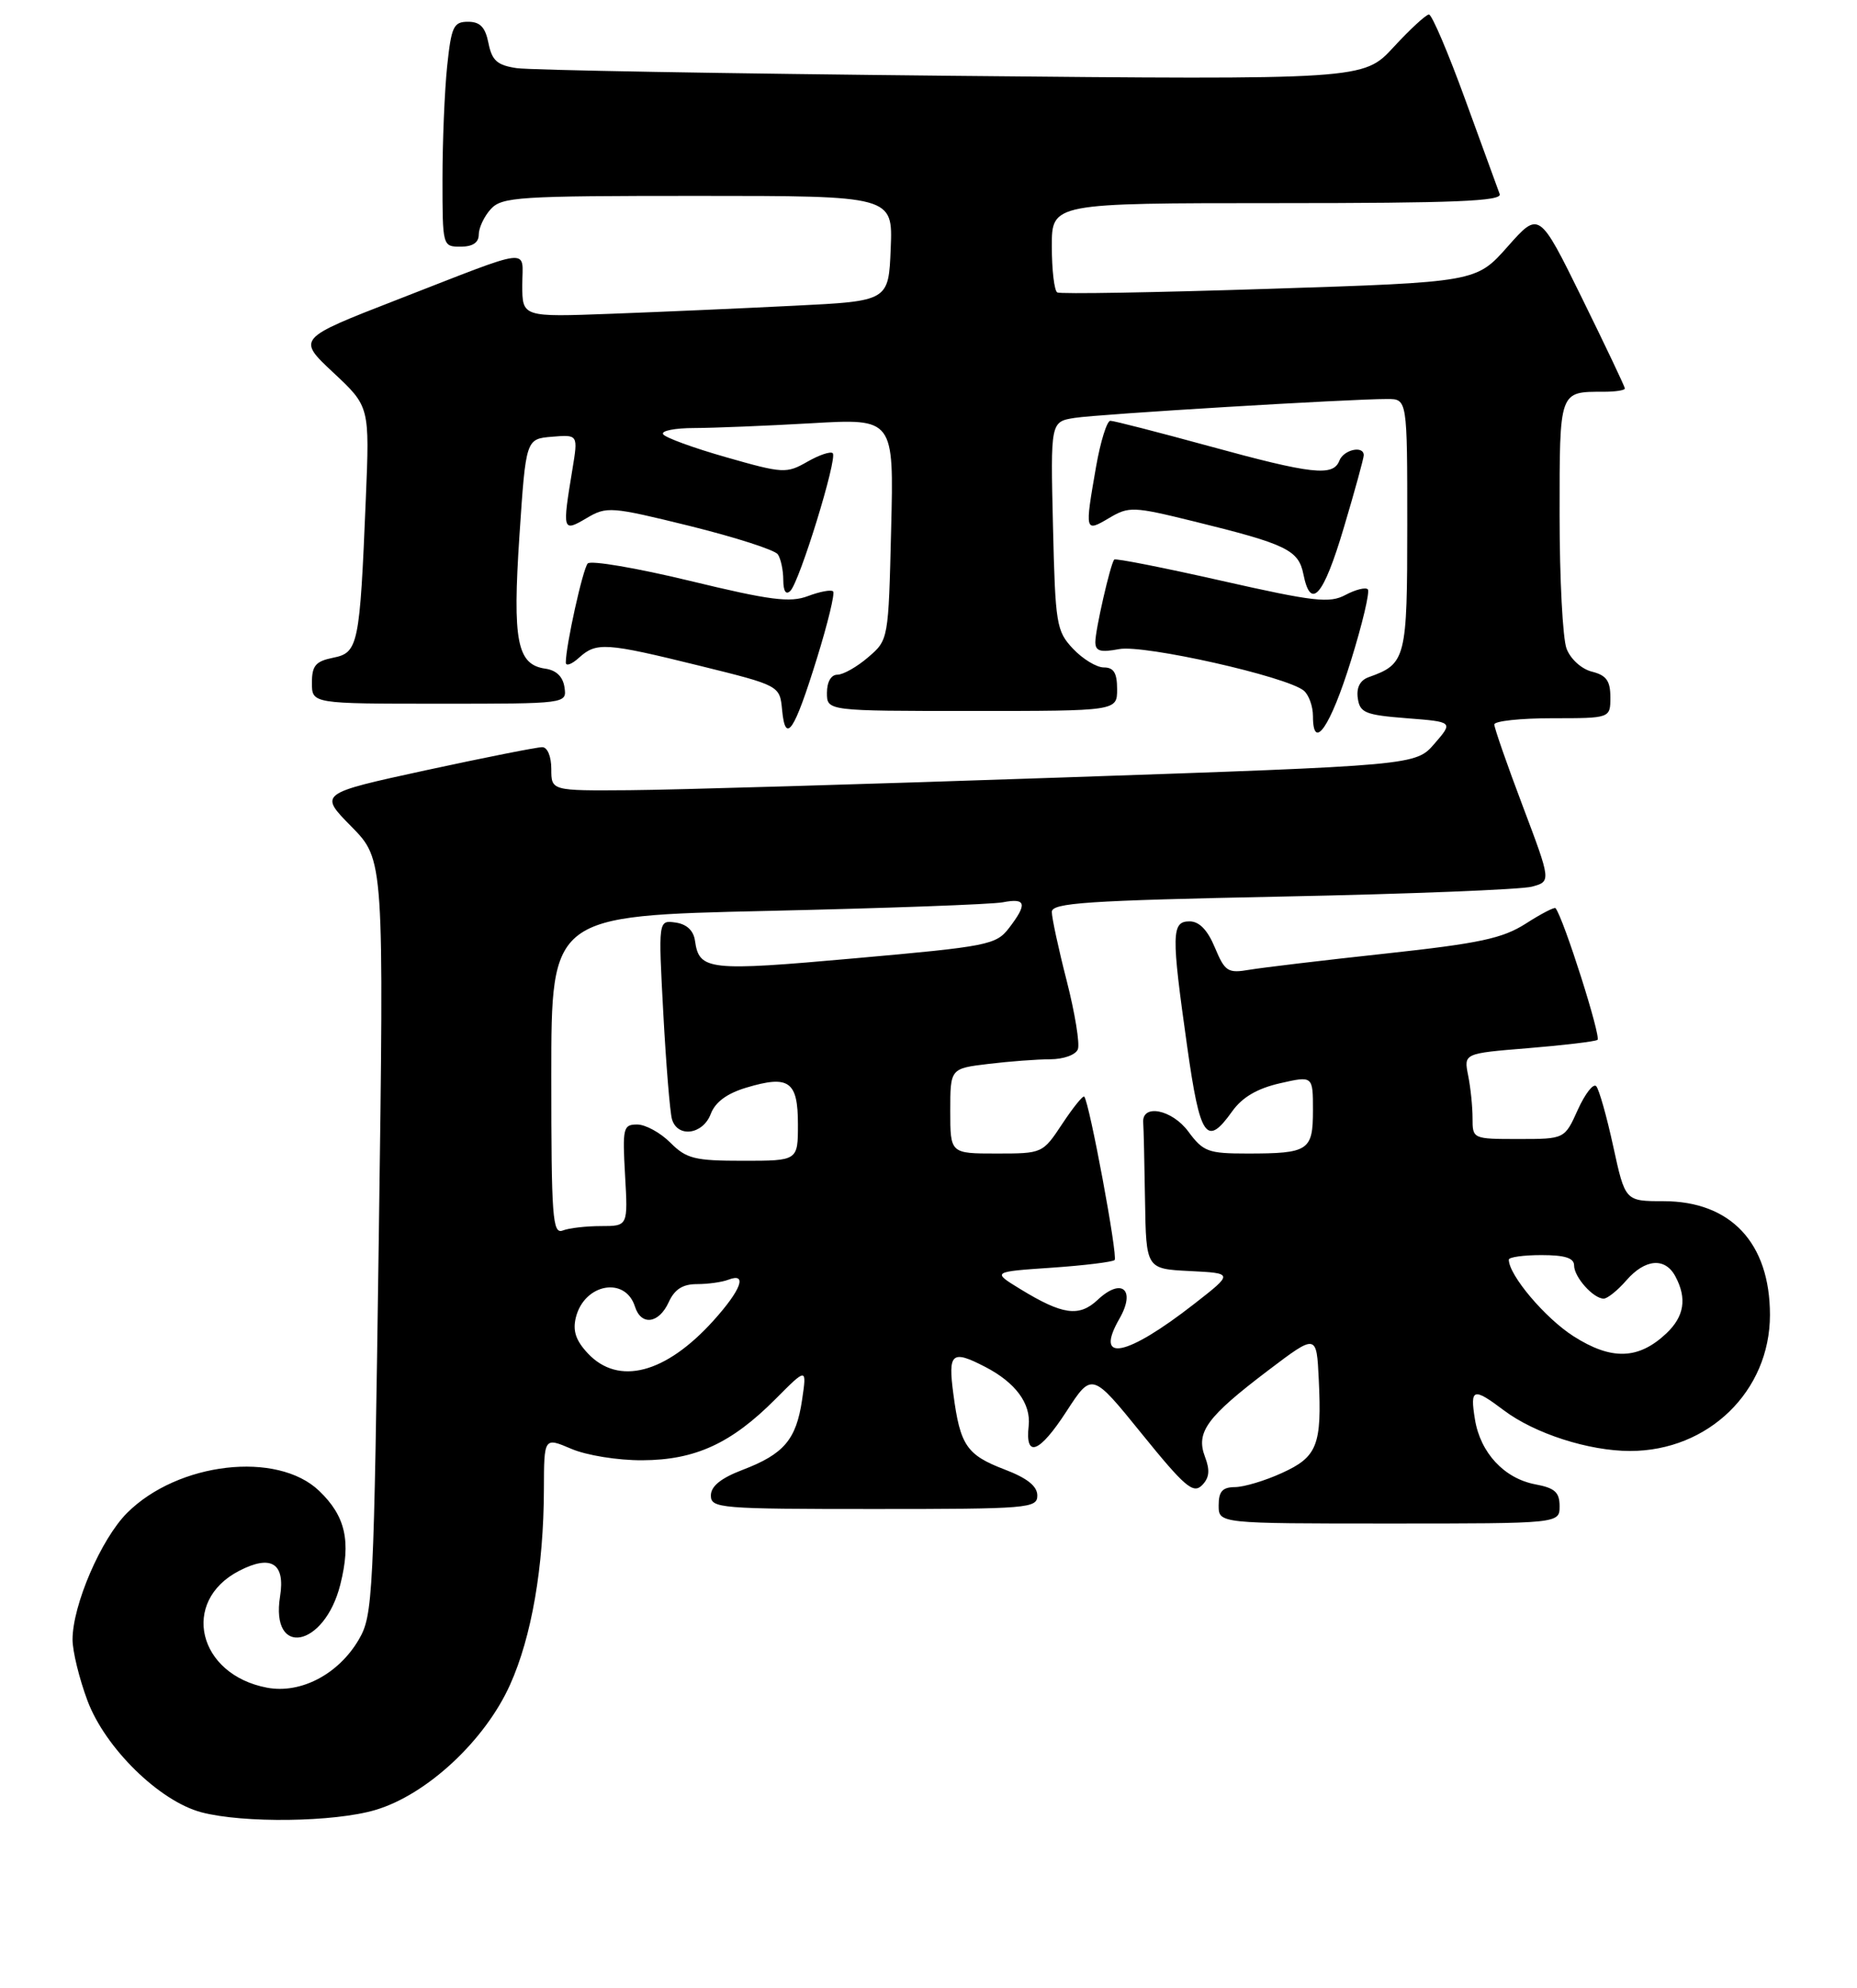 <?xml version="1.0" encoding="UTF-8" standalone="no"?>
<!DOCTYPE svg PUBLIC "-//W3C//DTD SVG 1.1//EN" "http://www.w3.org/Graphics/SVG/1.1/DTD/svg11.dtd" >
<svg xmlns="http://www.w3.org/2000/svg" xmlns:xlink="http://www.w3.org/1999/xlink" version="1.1" viewBox="0 0 256 274">
 <g >
 <path fill="currentColor"
d=" M 51.76 249.48 C 58.84 247.38 66.87 239.91 70.32 232.21 C 73.29 225.61 74.95 215.99 74.98 205.30 C 75.00 198.10 75.00 198.10 78.75 199.70 C 80.84 200.60 85.17 201.30 88.54 201.28 C 95.84 201.25 100.83 198.96 106.92 192.83 C 111.23 188.50 111.23 188.50 110.57 192.97 C 109.76 198.44 108.06 200.43 102.38 202.60 C 99.37 203.75 98.00 204.86 98.00 206.14 C 98.00 207.90 99.21 208.00 120.50 208.00 C 141.79 208.00 143.00 207.90 143.00 206.14 C 143.00 204.85 141.61 203.74 138.49 202.55 C 133.26 200.55 132.36 199.23 131.43 192.17 C 130.67 186.48 131.20 186.02 135.80 188.40 C 140.00 190.57 142.14 193.47 141.81 196.53 C 141.30 201.06 143.28 200.31 147.01 194.56 C 150.53 189.14 150.53 189.14 157.41 197.64 C 163.30 204.91 164.49 205.94 165.69 204.74 C 166.72 203.71 166.83 202.68 166.11 200.79 C 164.83 197.41 166.37 195.31 174.82 188.90 C 181.50 183.84 181.50 183.84 181.80 190.14 C 182.24 199.20 181.60 200.83 176.71 203.04 C 174.40 204.10 171.49 204.97 170.25 204.98 C 168.52 204.99 168.00 205.58 168.00 207.50 C 168.00 210.00 168.00 210.00 191.50 210.00 C 215.00 210.00 215.00 210.00 215.00 207.61 C 215.00 205.69 214.34 205.10 211.66 204.60 C 207.37 203.79 204.08 200.26 203.33 195.64 C 202.63 191.35 203.09 191.21 207.32 194.40 C 211.57 197.60 219.02 200.00 224.72 200.00 C 235.52 200.00 244.00 191.75 244.00 181.25 C 244.00 171.33 238.60 165.57 229.32 165.57 C 224.04 165.57 224.04 165.57 222.40 158.04 C 221.50 153.89 220.44 150.15 220.05 149.72 C 219.65 149.29 218.52 150.75 217.51 152.97 C 215.70 157.00 215.70 157.00 209.35 157.00 C 203.02 157.00 203.00 156.99 203.00 154.12 C 203.00 152.54 202.73 149.89 202.39 148.22 C 201.79 145.20 201.79 145.20 210.64 144.48 C 215.52 144.08 219.82 143.57 220.22 143.34 C 220.78 143.01 215.55 126.55 214.44 125.18 C 214.30 125.00 212.45 125.95 210.34 127.31 C 207.12 129.36 203.99 130.03 191.00 131.44 C 182.47 132.36 174.04 133.37 172.25 133.67 C 169.26 134.18 168.87 133.93 167.48 130.61 C 166.47 128.18 165.32 127.00 163.99 127.00 C 161.49 127.00 161.46 128.69 163.66 144.25 C 165.44 156.88 166.33 158.15 169.87 153.18 C 171.25 151.25 173.30 150.04 176.44 149.32 C 181.00 148.28 181.00 148.28 181.00 153.03 C 181.00 158.61 180.41 159.00 171.95 159.00 C 166.55 159.00 165.87 158.75 163.81 155.96 C 161.56 152.92 157.39 152.10 157.60 154.75 C 157.66 155.44 157.77 160.25 157.85 165.45 C 158.00 174.90 158.00 174.90 164.03 175.20 C 170.05 175.50 170.05 175.50 164.64 179.72 C 155.27 187.03 150.79 187.92 154.32 181.77 C 156.62 177.76 154.64 176.05 151.32 179.17 C 148.76 181.57 146.48 181.25 140.63 177.67 C 136.76 175.30 136.76 175.30 144.96 174.74 C 149.47 174.43 153.38 173.95 153.66 173.68 C 154.13 173.20 150.17 151.90 149.47 151.16 C 149.29 150.97 147.93 152.66 146.44 154.91 C 143.74 158.99 143.71 159.00 137.37 159.00 C 131.00 159.00 131.00 159.00 131.00 153.14 C 131.00 147.28 131.00 147.28 136.25 146.65 C 139.14 146.30 142.98 146.01 144.78 146.01 C 146.63 146.00 148.29 145.40 148.59 144.63 C 148.88 143.88 148.19 139.65 147.06 135.22 C 145.92 130.79 145.00 126.51 145.00 125.70 C 145.00 124.45 149.79 124.13 176.75 123.58 C 194.21 123.23 209.70 122.61 211.17 122.22 C 213.84 121.50 213.84 121.50 209.92 111.11 C 207.76 105.40 206.00 100.34 206.00 99.86 C 206.00 99.39 209.60 99.00 214.00 99.00 C 222.00 99.00 222.00 99.00 222.00 96.11 C 222.00 93.85 221.45 93.08 219.46 92.58 C 218.02 92.22 216.51 90.85 215.96 89.41 C 215.43 88.01 215.00 79.75 215.00 71.04 C 215.00 53.75 214.91 54.00 221.08 54.00 C 222.69 54.00 224.00 53.80 224.00 53.55 C 224.00 53.31 221.34 47.71 218.09 41.10 C 212.18 29.09 212.18 29.09 207.84 33.99 C 203.50 38.89 203.50 38.89 175.00 39.81 C 159.32 40.32 146.16 40.55 145.75 40.31 C 145.34 40.07 145.00 37.21 145.00 33.94 C 145.00 28.00 145.00 28.00 176.11 28.00 C 200.58 28.00 207.11 27.73 206.74 26.75 C 206.48 26.06 204.35 20.21 202.00 13.75 C 199.65 7.29 197.40 2.00 196.99 2.00 C 196.59 2.00 194.39 4.03 192.11 6.50 C 187.96 11.00 187.96 11.00 131.23 10.45 C 100.03 10.14 73.02 9.67 71.21 9.39 C 68.54 8.99 67.82 8.35 67.34 5.95 C 66.90 3.74 66.19 3.00 64.52 3.00 C 62.52 3.00 62.22 3.65 61.64 9.15 C 61.29 12.53 61.00 19.50 61.00 24.65 C 61.00 33.96 61.01 34.00 63.50 34.00 C 65.17 34.00 66.00 33.44 66.00 32.33 C 66.00 31.41 66.74 29.83 67.65 28.83 C 69.18 27.14 71.42 27.00 96.20 27.00 C 123.09 27.00 123.09 27.00 122.79 34.25 C 122.50 41.50 122.50 41.50 109.50 42.14 C 102.35 42.50 90.99 43.00 84.25 43.25 C 72.00 43.71 72.00 43.71 72.00 39.29 C 72.00 34.11 73.85 33.89 54.68 41.34 C 40.95 46.68 40.95 46.68 45.95 51.36 C 50.96 56.04 50.96 56.04 50.43 68.77 C 49.60 88.93 49.39 89.97 45.93 90.66 C 43.51 91.15 43.00 91.75 43.00 94.12 C 43.00 97.00 43.00 97.00 60.57 97.00 C 78.14 97.00 78.14 97.00 77.82 94.75 C 77.61 93.28 76.70 92.39 75.19 92.17 C 71.27 91.62 70.64 88.39 71.61 73.80 C 72.50 60.50 72.50 60.50 76.10 60.20 C 79.70 59.90 79.70 59.90 78.91 64.70 C 77.50 73.24 77.54 73.38 80.88 71.41 C 83.64 69.78 84.21 69.82 95.13 72.51 C 101.38 74.06 106.83 75.81 107.23 76.41 C 107.64 77.01 107.98 78.60 107.98 79.95 C 107.99 81.51 108.35 82.05 108.96 81.44 C 110.24 80.16 115.48 63.15 114.80 62.47 C 114.51 62.18 112.93 62.71 111.29 63.65 C 108.42 65.29 107.96 65.27 100.12 63.03 C 95.62 61.75 91.70 60.32 91.41 59.85 C 91.12 59.38 93.05 59.00 95.69 59.00 C 98.34 58.99 105.61 58.70 111.86 58.34 C 123.23 57.68 123.23 57.68 122.85 72.94 C 122.48 88.19 122.48 88.19 119.69 90.59 C 118.15 91.92 116.24 93.00 115.44 93.00 C 114.57 93.00 114.00 93.99 114.00 95.50 C 114.00 98.00 114.00 98.00 134.00 98.00 C 154.00 98.00 154.00 98.00 154.00 95.00 C 154.00 92.76 153.54 92.00 152.17 92.00 C 151.17 92.00 149.26 90.84 147.92 89.42 C 145.63 86.98 145.48 86.07 145.16 72.48 C 144.82 58.13 144.82 58.13 148.16 57.60 C 151.50 57.08 186.07 54.99 191.25 55.00 C 194.00 55.00 194.00 55.00 194.00 72.35 C 194.00 90.83 193.83 91.51 188.68 93.34 C 187.49 93.77 186.97 94.77 187.18 96.25 C 187.47 98.25 188.20 98.55 193.93 99.00 C 200.35 99.50 200.35 99.50 197.76 102.50 C 195.17 105.50 195.17 105.50 146.34 107.17 C 119.48 108.09 92.66 108.88 86.75 108.92 C 76.00 109.00 76.00 109.00 76.00 106.00 C 76.00 104.27 75.47 102.99 74.75 102.99 C 74.06 102.98 66.85 104.41 58.72 106.17 C 43.95 109.38 43.95 109.38 48.45 113.94 C 52.94 118.51 52.94 118.51 52.22 170.51 C 51.53 220.37 51.42 222.64 49.46 226.00 C 46.67 230.77 41.47 233.50 36.82 232.63 C 27.26 230.83 24.84 220.72 32.97 216.52 C 37.37 214.24 39.34 215.47 38.61 220.03 C 37.25 228.54 44.73 227.09 46.91 218.43 C 48.42 212.44 47.64 208.99 44.00 205.50 C 38.22 199.96 24.53 201.54 17.52 208.54 C 13.93 212.13 10.00 221.26 10.00 226.00 C 10.00 227.61 10.93 231.40 12.06 234.42 C 14.50 240.94 21.96 248.26 27.75 249.80 C 33.54 251.33 46.07 251.17 51.76 249.48 Z  M 112.62 90.74 C 114.11 85.94 115.12 81.78 114.85 81.52 C 114.59 81.25 113.03 81.54 111.39 82.16 C 108.91 83.10 106.20 82.75 95.09 80.06 C 87.76 78.29 81.43 77.21 81.02 77.67 C 80.34 78.43 78.00 89.02 78.00 91.32 C 78.00 91.87 78.82 91.57 79.83 90.65 C 82.22 88.49 83.49 88.57 96.50 91.78 C 107.50 94.50 107.50 94.50 107.82 97.88 C 108.28 102.66 109.49 100.86 112.62 90.74 Z  M 186.23 91.09 C 187.82 85.98 188.87 81.54 188.56 81.23 C 188.25 80.92 186.87 81.27 185.49 82.00 C 183.30 83.18 181.19 82.94 168.44 80.06 C 160.44 78.25 153.76 76.93 153.60 77.13 C 153.07 77.77 151.00 86.82 151.00 88.49 C 151.00 89.76 151.68 89.96 154.29 89.47 C 157.74 88.83 177.39 93.25 179.74 95.20 C 180.43 95.78 181.00 97.35 181.00 98.71 C 181.00 103.68 183.41 100.18 186.23 91.09 Z  M 185.25 72.75 C 186.77 67.66 188.00 63.16 188.00 62.75 C 188.00 61.36 185.22 61.98 184.64 63.50 C 183.79 65.71 180.87 65.38 166.71 61.50 C 159.69 59.58 153.55 58.00 153.07 58.00 C 152.60 58.00 151.71 60.85 151.10 64.33 C 149.53 73.34 149.55 73.38 152.89 71.41 C 155.64 69.78 156.20 69.80 164.64 71.88 C 177.34 75.00 179.01 75.81 179.68 79.14 C 180.69 84.21 182.44 82.21 185.25 72.75 Z  M 81.05 186.56 C 79.37 184.77 78.93 183.43 79.39 181.58 C 80.56 176.93 86.20 175.90 87.53 180.09 C 88.38 182.78 90.83 182.46 92.18 179.50 C 93.00 177.71 94.11 177.00 96.08 177.00 C 97.60 177.00 99.55 176.73 100.42 176.39 C 103.08 175.37 102.19 177.78 98.33 182.06 C 91.75 189.34 85.26 191.03 81.05 186.56 Z  M 216.91 184.18 C 213.00 181.68 208.00 175.76 208.00 173.63 C 208.00 173.28 210.03 173.00 212.50 173.00 C 215.73 173.00 217.00 173.40 217.00 174.43 C 217.00 176.03 219.65 179.00 221.08 179.00 C 221.59 179.00 222.99 177.88 224.19 176.50 C 226.79 173.51 229.54 173.28 230.96 175.93 C 232.59 178.97 232.19 181.47 229.70 183.81 C 225.86 187.42 222.14 187.52 216.91 184.18 Z  M 76.00 148.22 C 76.00 126.23 76.00 126.23 105.75 125.56 C 122.11 125.19 136.74 124.66 138.25 124.37 C 141.46 123.75 141.66 124.58 139.09 127.93 C 137.31 130.24 136.20 130.46 117.86 132.09 C 97.63 133.90 96.39 133.76 95.81 129.68 C 95.61 128.26 94.67 127.38 93.12 127.16 C 90.75 126.83 90.75 126.83 91.44 139.66 C 91.82 146.72 92.36 153.29 92.63 154.25 C 93.38 156.87 96.89 156.41 97.98 153.55 C 98.60 151.91 100.21 150.72 102.88 149.92 C 108.77 148.15 110.00 149.03 110.00 154.97 C 110.00 160.00 110.00 160.00 102.45 160.00 C 95.74 160.00 94.63 159.72 92.41 157.50 C 91.03 156.12 88.98 155.00 87.84 155.00 C 85.91 155.00 85.80 155.46 86.17 162.00 C 86.57 169.00 86.57 169.00 82.86 169.00 C 80.83 169.00 78.45 169.27 77.58 169.61 C 76.17 170.15 76.00 167.86 76.00 148.22 Z "/>
</g>
</svg>